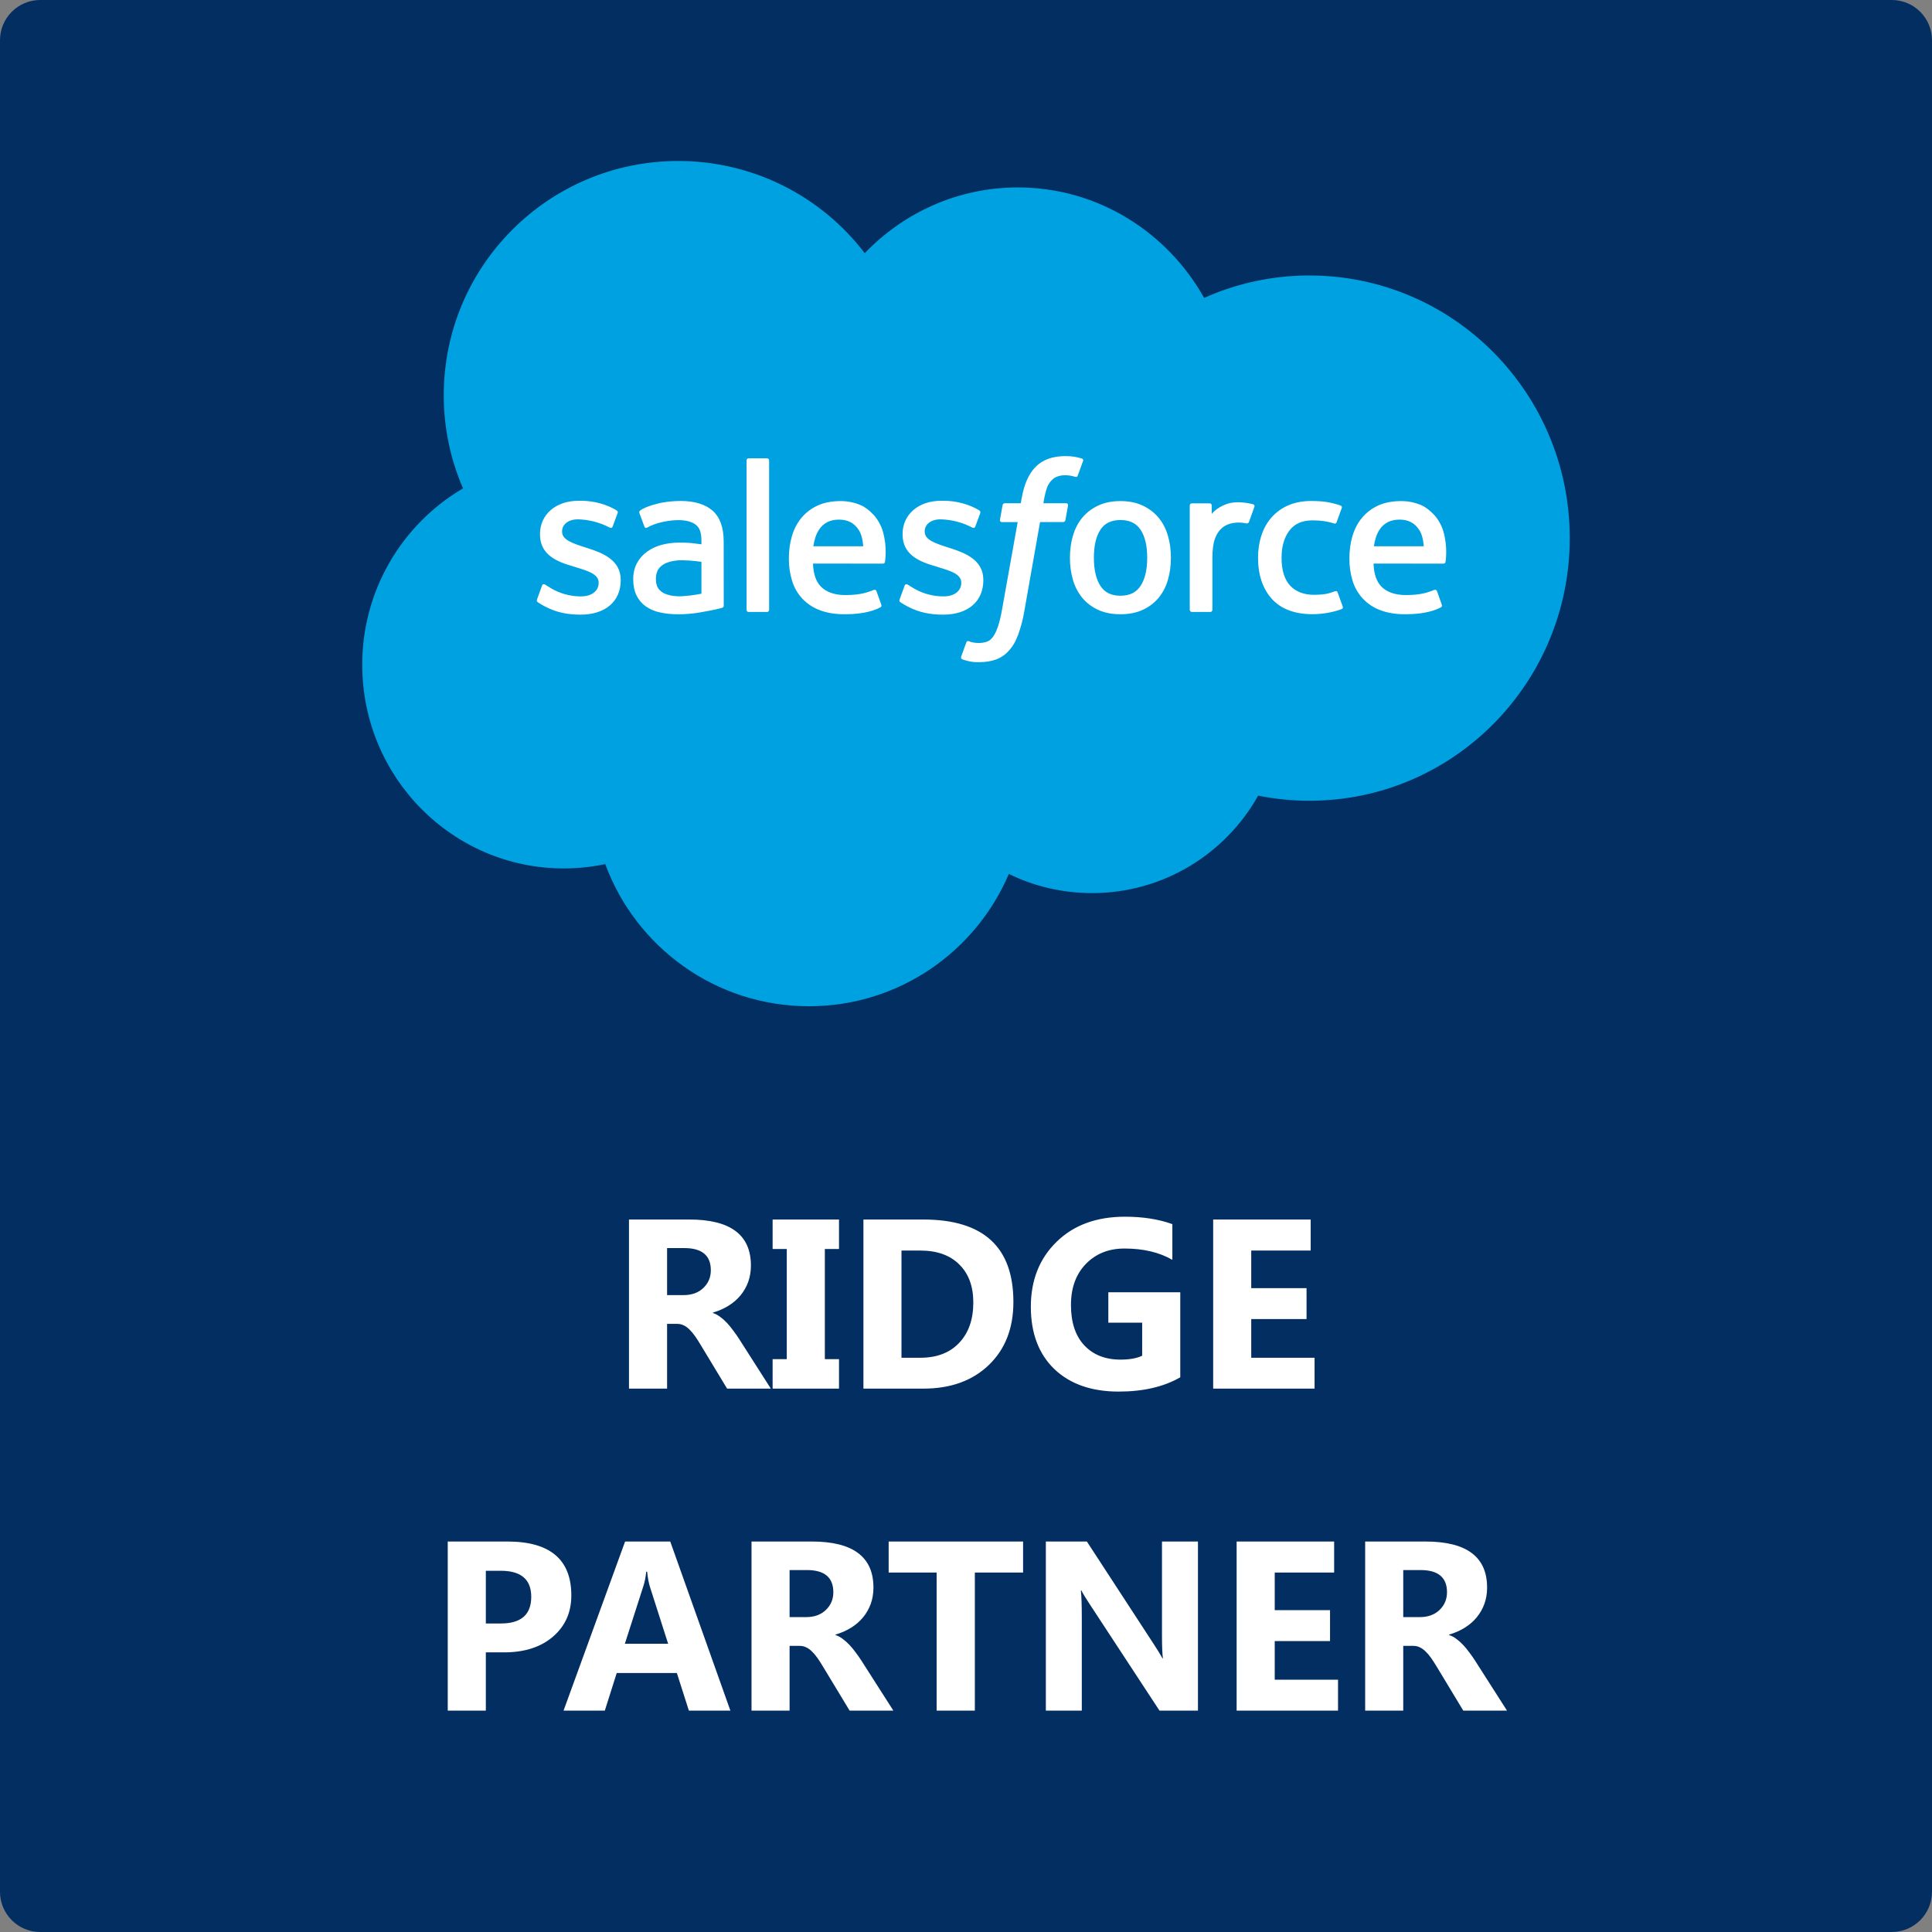 <svg width="64" height="64" viewBox="0 0 64 64" fill="none" xmlns="http://www.w3.org/2000/svg">
<rect x="0" y="0" width="64" height="64" fill="#808080" stroke="none"/>
<g clip-path="url(#clip0_343_1343)">
<path d="M62.667 0H1.333C0.597 0 0 0.597 0 1.333V62.667C0 63.403 0.597 64 1.333 64H62.667C63.403 64 64 63.403 64 62.667V1.333C64 0.597 63.403 0 62.667 0Z" fill="#032E61"/>
<path fill-rule="evenodd" clip-rule="evenodd" d="M28.646 8.387C29.935 7.043 31.732 6.209 33.718 6.209C36.358 6.209 38.663 7.682 39.889 9.868C40.987 9.377 42.175 9.125 43.377 9.126C48.14 9.126 52 13.021 52 17.826C52 22.631 48.14 26.526 43.377 26.526C42.795 26.526 42.227 26.467 41.678 26.357C40.598 28.283 38.539 29.585 36.176 29.585C35.187 29.585 34.251 29.358 33.419 28.95C32.323 31.527 29.771 33.333 26.798 33.333C23.701 33.333 21.062 31.373 20.049 28.625C19.598 28.72 19.138 28.768 18.677 28.768C14.989 28.768 12 25.748 12 22.022C11.997 20.841 12.304 19.68 12.89 18.655C13.476 17.629 14.32 16.776 15.338 16.178C14.916 15.204 14.698 14.154 14.7 13.092C14.7 8.807 18.178 5.333 22.469 5.333C23.664 5.332 24.843 5.607 25.915 6.136C26.986 6.666 27.921 7.436 28.646 8.387Z" fill="#00A1E0"/>
<path fill-rule="evenodd" clip-rule="evenodd" d="M17.791 19.854L17.953 19.404C17.978 19.327 18.037 19.353 18.06 19.367C18.105 19.394 18.137 19.418 18.196 19.452C18.673 19.753 19.114 19.756 19.252 19.756C19.609 19.756 19.831 19.567 19.831 19.312V19.299C19.831 19.022 19.489 18.917 19.095 18.796L19.008 18.768C18.466 18.614 17.888 18.392 17.888 17.706V17.692C17.888 17.042 18.412 16.589 19.163 16.589L19.245 16.588C19.686 16.588 20.112 16.716 20.421 16.903C20.449 16.921 20.476 16.953 20.46 16.996L20.294 17.445C20.265 17.522 20.185 17.471 20.185 17.471C19.863 17.303 19.506 17.212 19.143 17.204C18.824 17.204 18.62 17.373 18.62 17.602V17.616C18.62 17.884 18.97 17.998 19.377 18.13L19.447 18.152C19.987 18.323 20.562 18.559 20.562 19.209V19.222C20.562 19.924 20.052 20.361 19.232 20.361C18.829 20.361 18.444 20.299 18.036 20.082C17.959 20.037 17.883 19.999 17.808 19.944C17.8 19.933 17.766 19.919 17.791 19.854ZM29.802 19.854L29.965 19.404C29.988 19.331 30.057 19.358 30.072 19.367C30.116 19.395 30.15 19.418 30.207 19.452C30.685 19.753 31.126 19.756 31.265 19.756C31.621 19.756 31.843 19.567 31.843 19.312V19.299C31.843 19.022 31.502 18.917 31.108 18.796L31.02 18.768C30.478 18.614 29.899 18.392 29.899 17.706V17.692C29.899 17.042 30.424 16.589 31.175 16.589L31.257 16.588C31.698 16.588 32.124 16.716 32.434 16.903C32.461 16.921 32.488 16.953 32.473 16.996C32.458 17.036 32.321 17.403 32.307 17.445C32.276 17.522 32.197 17.471 32.197 17.471C31.875 17.303 31.518 17.212 31.155 17.204C30.836 17.204 30.632 17.373 30.632 17.602V17.616C30.632 17.884 30.982 17.998 31.389 18.13L31.459 18.152C31.999 18.323 32.574 18.559 32.574 19.209V19.222C32.574 19.924 32.064 20.361 31.244 20.361C30.841 20.361 30.455 20.299 30.048 20.082C29.971 20.037 29.895 19.999 29.819 19.944C29.811 19.933 29.777 19.919 29.802 19.854ZM38.687 17.741C38.755 17.967 38.788 18.215 38.788 18.477C38.788 18.739 38.755 18.986 38.687 19.212C38.626 19.43 38.52 19.633 38.377 19.808C38.233 19.978 38.053 20.113 37.85 20.204C37.64 20.3 37.393 20.348 37.116 20.348C36.838 20.348 36.591 20.3 36.382 20.204C36.179 20.113 35.999 19.978 35.855 19.808C35.712 19.633 35.606 19.43 35.544 19.213C35.475 18.974 35.441 18.726 35.443 18.477C35.443 18.214 35.477 17.967 35.544 17.741C35.611 17.513 35.716 17.313 35.855 17.146C35.998 16.975 36.179 16.839 36.382 16.746C36.591 16.648 36.837 16.599 37.116 16.599C37.394 16.599 37.64 16.648 37.85 16.746C38.059 16.844 38.236 16.978 38.377 17.146C38.516 17.313 38.621 17.513 38.687 17.741ZM38.003 18.477C38.003 18.08 37.929 17.768 37.783 17.549C37.639 17.332 37.42 17.227 37.116 17.227C36.811 17.227 36.594 17.332 36.452 17.549C36.309 17.768 36.236 18.08 36.236 18.477C36.236 18.873 36.309 19.187 36.453 19.408C36.594 19.627 36.811 19.734 37.116 19.734C37.42 19.734 37.639 19.627 37.783 19.408C37.929 19.187 38.003 18.873 38.003 18.477ZM44.312 19.627L44.48 20.092C44.502 20.149 44.453 20.174 44.453 20.174C44.193 20.274 43.833 20.346 43.483 20.346C42.889 20.346 42.434 20.175 42.13 19.837C41.828 19.501 41.674 19.043 41.674 18.474C41.674 18.211 41.712 17.962 41.787 17.737C41.861 17.509 41.972 17.309 42.12 17.142C42.272 16.97 42.46 16.834 42.671 16.742C42.89 16.645 43.147 16.596 43.434 16.596C43.628 16.596 43.8 16.607 43.948 16.629C44.106 16.654 44.316 16.711 44.405 16.745C44.422 16.751 44.467 16.773 44.448 16.826C44.383 17.009 44.339 17.128 44.279 17.294C44.253 17.365 44.2 17.341 44.2 17.341C43.974 17.27 43.758 17.238 43.476 17.238C43.137 17.238 42.883 17.351 42.716 17.572C42.548 17.794 42.454 18.086 42.453 18.474C42.452 18.9 42.558 19.215 42.747 19.41C42.936 19.605 43.199 19.704 43.531 19.704C43.665 19.704 43.792 19.695 43.906 19.677C44.019 19.659 44.125 19.624 44.225 19.585C44.225 19.585 44.289 19.561 44.312 19.627ZM47.816 17.612C47.965 18.134 47.888 18.585 47.885 18.61C47.879 18.67 47.818 18.671 47.818 18.671L45.5 18.669C45.514 19.021 45.599 19.27 45.769 19.44C45.937 19.606 46.203 19.712 46.563 19.712C47.113 19.714 47.348 19.603 47.515 19.541C47.515 19.541 47.578 19.518 47.602 19.581L47.753 20.006C47.784 20.078 47.759 20.103 47.734 20.117C47.588 20.197 47.236 20.347 46.566 20.348C46.241 20.35 45.958 20.303 45.725 20.213C45.503 20.131 45.303 19.998 45.142 19.826C44.987 19.658 44.872 19.456 44.805 19.237C44.733 18.997 44.698 18.747 44.701 18.497C44.701 18.234 44.734 17.985 44.802 17.757C44.87 17.527 44.975 17.325 45.116 17.155C45.261 16.981 45.444 16.842 45.65 16.748C45.863 16.648 46.126 16.599 46.416 16.599C46.664 16.599 46.89 16.652 47.079 16.733C47.224 16.796 47.37 16.908 47.52 17.069C47.614 17.17 47.758 17.393 47.816 17.612ZM45.511 18.096H47.164C47.147 17.884 47.106 17.693 47.01 17.549C46.865 17.332 46.665 17.213 46.361 17.213C46.056 17.213 45.84 17.332 45.697 17.549C45.604 17.693 45.544 17.876 45.511 18.096ZM29.248 17.612C29.397 18.134 29.32 18.585 29.317 18.61C29.311 18.67 29.25 18.671 29.25 18.671L26.931 18.669C26.946 19.021 27.03 19.27 27.201 19.44C27.369 19.606 27.635 19.712 27.994 19.712C28.545 19.714 28.781 19.603 28.947 19.541C28.947 19.541 29.01 19.518 29.034 19.581L29.185 20.006C29.216 20.078 29.192 20.103 29.166 20.117C29.02 20.197 28.667 20.347 27.998 20.348C27.673 20.35 27.39 20.303 27.157 20.213C26.935 20.131 26.735 19.998 26.573 19.826C26.419 19.658 26.304 19.456 26.238 19.237C26.165 18.997 26.13 18.748 26.132 18.497C26.132 18.234 26.166 17.985 26.234 17.757C26.297 17.537 26.404 17.332 26.548 17.155C26.693 16.981 26.876 16.842 27.082 16.748C27.295 16.648 27.558 16.599 27.847 16.599C28.075 16.598 28.301 16.644 28.511 16.733C28.656 16.796 28.803 16.908 28.952 17.069C29.046 17.17 29.19 17.393 29.248 17.612ZM26.942 18.096H28.596C28.579 17.884 28.538 17.693 28.443 17.549C28.298 17.332 28.097 17.213 27.793 17.213C27.488 17.213 27.272 17.332 27.13 17.549C27.035 17.693 26.976 17.876 26.942 18.096ZM22.853 17.985C22.853 17.985 23.036 18.002 23.236 18.031V17.933C23.236 17.623 23.172 17.478 23.045 17.38C22.916 17.281 22.722 17.23 22.472 17.23C22.472 17.23 21.908 17.223 21.461 17.465C21.441 17.478 21.424 17.485 21.424 17.485C21.424 17.485 21.368 17.504 21.348 17.447L21.184 17.006C21.158 16.942 21.204 16.914 21.204 16.914C21.413 16.751 21.919 16.652 21.919 16.652C22.124 16.616 22.332 16.597 22.54 16.595C23.003 16.595 23.361 16.703 23.605 16.916C23.849 17.13 23.973 17.474 23.973 17.939L23.975 20.06C23.975 20.06 23.98 20.121 23.921 20.135C23.921 20.135 23.836 20.159 23.759 20.177C23.682 20.195 23.403 20.252 23.175 20.29C22.942 20.329 22.707 20.349 22.471 20.349C22.245 20.349 22.039 20.328 21.857 20.286C21.687 20.251 21.527 20.181 21.385 20.082C21.256 19.988 21.152 19.863 21.083 19.719C21.012 19.573 20.976 19.395 20.976 19.189C20.976 18.988 21.018 18.808 21.1 18.655C21.182 18.503 21.295 18.374 21.437 18.273C21.583 18.169 21.747 18.093 21.92 18.048C22.101 18 22.293 17.975 22.492 17.975C22.637 17.975 22.759 17.978 22.853 17.985ZM21.931 19.615C21.93 19.614 22.139 19.779 22.611 19.75C22.942 19.73 23.236 19.667 23.236 19.667V18.612C23.236 18.612 22.94 18.564 22.607 18.559C22.135 18.553 21.933 18.727 21.935 18.727C21.796 18.826 21.728 18.972 21.728 19.175C21.728 19.305 21.751 19.407 21.798 19.477C21.827 19.524 21.84 19.542 21.931 19.615ZM41.553 16.791C41.532 16.854 41.419 17.172 41.379 17.277C41.364 17.317 41.339 17.345 41.294 17.34C41.294 17.34 41.161 17.31 41.039 17.31C40.956 17.31 40.837 17.32 40.729 17.353C40.621 17.387 40.523 17.445 40.443 17.525C40.358 17.607 40.289 17.722 40.239 17.866C40.189 18.012 40.162 18.243 40.162 18.475V20.202C40.162 20.211 40.161 20.22 40.157 20.229C40.154 20.237 40.148 20.245 40.142 20.252C40.136 20.258 40.128 20.263 40.119 20.267C40.111 20.27 40.102 20.272 40.092 20.272H39.484C39.474 20.272 39.465 20.271 39.457 20.267C39.448 20.264 39.44 20.259 39.433 20.252C39.427 20.246 39.421 20.238 39.418 20.229C39.414 20.221 39.412 20.212 39.412 20.202V16.744C39.412 16.705 39.441 16.674 39.479 16.674H40.073C40.112 16.674 40.14 16.705 40.14 16.744V17.026C40.229 16.907 40.389 16.802 40.532 16.738C40.677 16.672 40.838 16.624 41.13 16.642C41.282 16.651 41.479 16.692 41.519 16.708C41.527 16.711 41.534 16.715 41.54 16.721C41.546 16.727 41.55 16.734 41.554 16.742C41.557 16.75 41.559 16.758 41.559 16.766C41.558 16.775 41.557 16.783 41.553 16.791ZM35.836 15.188C35.852 15.195 35.896 15.216 35.879 15.269L35.701 15.756C35.686 15.792 35.676 15.814 35.6 15.791C35.5 15.76 35.396 15.744 35.291 15.743C35.199 15.743 35.116 15.755 35.043 15.78C34.969 15.803 34.902 15.844 34.848 15.899C34.776 15.969 34.721 16.054 34.686 16.147C34.6 16.392 34.568 16.653 34.563 16.67H35.304C35.367 16.67 35.386 16.699 35.38 16.745L35.294 17.227C35.28 17.297 35.216 17.294 35.216 17.294H34.453L33.931 20.25C33.886 20.515 33.818 20.776 33.727 21.029C33.645 21.243 33.56 21.399 33.425 21.548C33.309 21.682 33.162 21.784 32.997 21.846C32.836 21.905 32.641 21.936 32.428 21.936C32.326 21.936 32.217 21.933 32.088 21.903C32.016 21.886 31.945 21.866 31.876 21.841C31.847 21.831 31.824 21.794 31.841 21.748C31.857 21.702 31.994 21.326 32.012 21.277C32.036 21.217 32.096 21.24 32.096 21.24C32.137 21.258 32.166 21.269 32.221 21.28C32.276 21.291 32.351 21.3 32.407 21.3C32.508 21.3 32.6 21.288 32.68 21.261C32.777 21.23 32.833 21.174 32.892 21.098C32.953 21.019 33.003 20.912 33.054 20.768C33.105 20.622 33.152 20.43 33.193 20.197L33.712 17.295H33.2C33.139 17.295 33.118 17.266 33.125 17.219L33.211 16.737C33.224 16.667 33.29 16.67 33.29 16.67H33.815L33.843 16.513C33.922 16.048 34.078 15.694 34.309 15.462C34.542 15.227 34.872 15.109 35.291 15.109C35.411 15.109 35.517 15.117 35.606 15.133C35.694 15.15 35.761 15.165 35.836 15.188ZM25.478 20.202C25.478 20.241 25.451 20.272 25.412 20.272H24.797C24.758 20.272 24.731 20.241 24.731 20.202V15.253C24.731 15.215 24.758 15.183 24.797 15.183H25.412C25.451 15.183 25.478 15.215 25.478 15.253V20.202Z" fill="white"/>
<path d="M25.535 46H24.086L23.215 44.559C23.15 44.449 23.087 44.352 23.027 44.266C22.968 44.18 22.906 44.107 22.844 44.047C22.784 43.984 22.72 43.938 22.652 43.906C22.587 43.872 22.516 43.855 22.438 43.855H22.098V46H20.836V40.398H22.836C24.195 40.398 24.875 40.906 24.875 41.922C24.875 42.117 24.845 42.298 24.785 42.465C24.725 42.629 24.641 42.777 24.531 42.91C24.422 43.043 24.289 43.158 24.133 43.254C23.979 43.35 23.807 43.426 23.617 43.48V43.496C23.701 43.522 23.781 43.565 23.859 43.625C23.938 43.682 24.013 43.75 24.086 43.828C24.159 43.906 24.228 43.991 24.293 44.082C24.361 44.171 24.422 44.258 24.477 44.344L25.535 46ZM22.098 41.344V42.902H22.645C22.915 42.902 23.133 42.824 23.297 42.668C23.464 42.509 23.547 42.313 23.547 42.078C23.547 41.589 23.254 41.344 22.668 41.344H22.098ZM27.793 40.398V41.375H27.324V45.023H27.793V46H25.594V45.023H26.063V41.375H25.594V40.398H27.793ZM28.602 46V40.398H30.586C32.576 40.398 33.57 41.309 33.57 43.129C33.57 44.001 33.298 44.698 32.754 45.219C32.212 45.74 31.49 46 30.586 46H28.602ZM29.863 41.426V44.977H30.488C31.035 44.977 31.464 44.813 31.773 44.484C32.086 44.156 32.242 43.71 32.242 43.145C32.242 42.611 32.087 42.191 31.777 41.887C31.47 41.579 31.038 41.426 30.48 41.426H29.863ZM39.098 45.625C38.551 45.94 37.871 46.098 37.059 46.098C36.158 46.098 35.447 45.849 34.926 45.352C34.408 44.852 34.148 44.164 34.148 43.289C34.148 42.409 34.432 41.691 35 41.137C35.568 40.582 36.323 40.305 37.266 40.305C37.859 40.305 38.383 40.387 38.836 40.551V41.734C38.404 41.484 37.875 41.359 37.25 41.359C36.727 41.359 36.3 41.53 35.969 41.871C35.641 42.21 35.477 42.663 35.477 43.23C35.477 43.806 35.624 44.251 35.918 44.566C36.215 44.882 36.615 45.039 37.117 45.039C37.419 45.039 37.659 44.996 37.836 44.91V43.816H36.715V42.809H39.098V45.625ZM43.547 46H40.188V40.398H43.418V41.426H41.449V42.672H43.281V43.695H41.449V44.977H43.547V46ZM16.094 54.737V56.667H14.832V51.065H16.809C18.22 51.065 18.926 51.66 18.926 52.85C18.926 53.413 18.723 53.868 18.316 54.218C17.913 54.564 17.372 54.737 16.695 54.737H16.094ZM16.094 52.034V53.78H16.59C17.262 53.78 17.598 53.486 17.598 52.897C17.598 52.322 17.262 52.034 16.59 52.034H16.094ZM24.195 56.667H22.82L22.422 55.421H20.43L20.035 56.667H18.668L20.707 51.065H22.203L24.195 56.667ZM22.133 54.452L21.531 52.569C21.487 52.428 21.456 52.26 21.438 52.065H21.406C21.393 52.229 21.361 52.392 21.309 52.553L20.699 54.452H22.133ZM29.594 56.667H28.145L27.273 55.225C27.208 55.116 27.146 55.018 27.086 54.932C27.026 54.846 26.965 54.773 26.902 54.714C26.843 54.651 26.779 54.604 26.711 54.573C26.646 54.539 26.574 54.522 26.496 54.522H26.156V56.667H24.895V51.065H26.895C28.254 51.065 28.934 51.573 28.934 52.589C28.934 52.784 28.904 52.965 28.844 53.132C28.784 53.296 28.699 53.444 28.59 53.577C28.48 53.71 28.348 53.824 28.191 53.921C28.038 54.017 27.866 54.093 27.676 54.147V54.163C27.759 54.189 27.84 54.232 27.918 54.292C27.996 54.349 28.072 54.417 28.145 54.495C28.218 54.573 28.287 54.658 28.352 54.749C28.419 54.837 28.48 54.925 28.535 55.01L29.594 56.667ZM26.156 52.01V53.569H26.703C26.974 53.569 27.191 53.491 27.355 53.335C27.522 53.176 27.605 52.979 27.605 52.745C27.605 52.255 27.313 52.01 26.727 52.01H26.156ZM33.891 52.093H32.293V56.667H31.027V52.093H29.438V51.065H33.891V52.093ZM39.684 56.667H38.41L36.102 53.147C35.966 52.941 35.872 52.786 35.82 52.682H35.805C35.826 52.88 35.836 53.182 35.836 53.589V56.667H34.645V51.065H36.004L38.227 54.475C38.328 54.629 38.422 54.781 38.508 54.932H38.523C38.503 54.802 38.492 54.546 38.492 54.163V51.065H39.684V56.667ZM44.324 56.667H40.965V51.065H44.195V52.093H42.227V53.339H44.059V54.362H42.227V55.643H44.324V56.667ZM49.922 56.667H48.473L47.602 55.225C47.536 55.116 47.474 55.018 47.414 54.932C47.354 54.846 47.293 54.773 47.23 54.714C47.171 54.651 47.107 54.604 47.039 54.573C46.974 54.539 46.902 54.522 46.824 54.522H46.484V56.667H45.223V51.065H47.223C48.582 51.065 49.262 51.573 49.262 52.589C49.262 52.784 49.232 52.965 49.172 53.132C49.112 53.296 49.027 53.444 48.918 53.577C48.809 53.71 48.676 53.824 48.52 53.921C48.366 54.017 48.194 54.093 48.004 54.147V54.163C48.087 54.189 48.168 54.232 48.246 54.292C48.324 54.349 48.4 54.417 48.473 54.495C48.546 54.573 48.615 54.658 48.68 54.749C48.747 54.837 48.809 54.925 48.863 55.01L49.922 56.667ZM46.484 52.01V53.569H47.031C47.302 53.569 47.52 53.491 47.684 53.335C47.85 53.176 47.934 52.979 47.934 52.745C47.934 52.255 47.641 52.01 47.055 52.01H46.484Z" fill="white"/>
</g>
<defs>
<clipPath id="clip0_343_1343">
<rect width="64" height="64" fill="white"/>
</clipPath>
</defs>
</svg>
